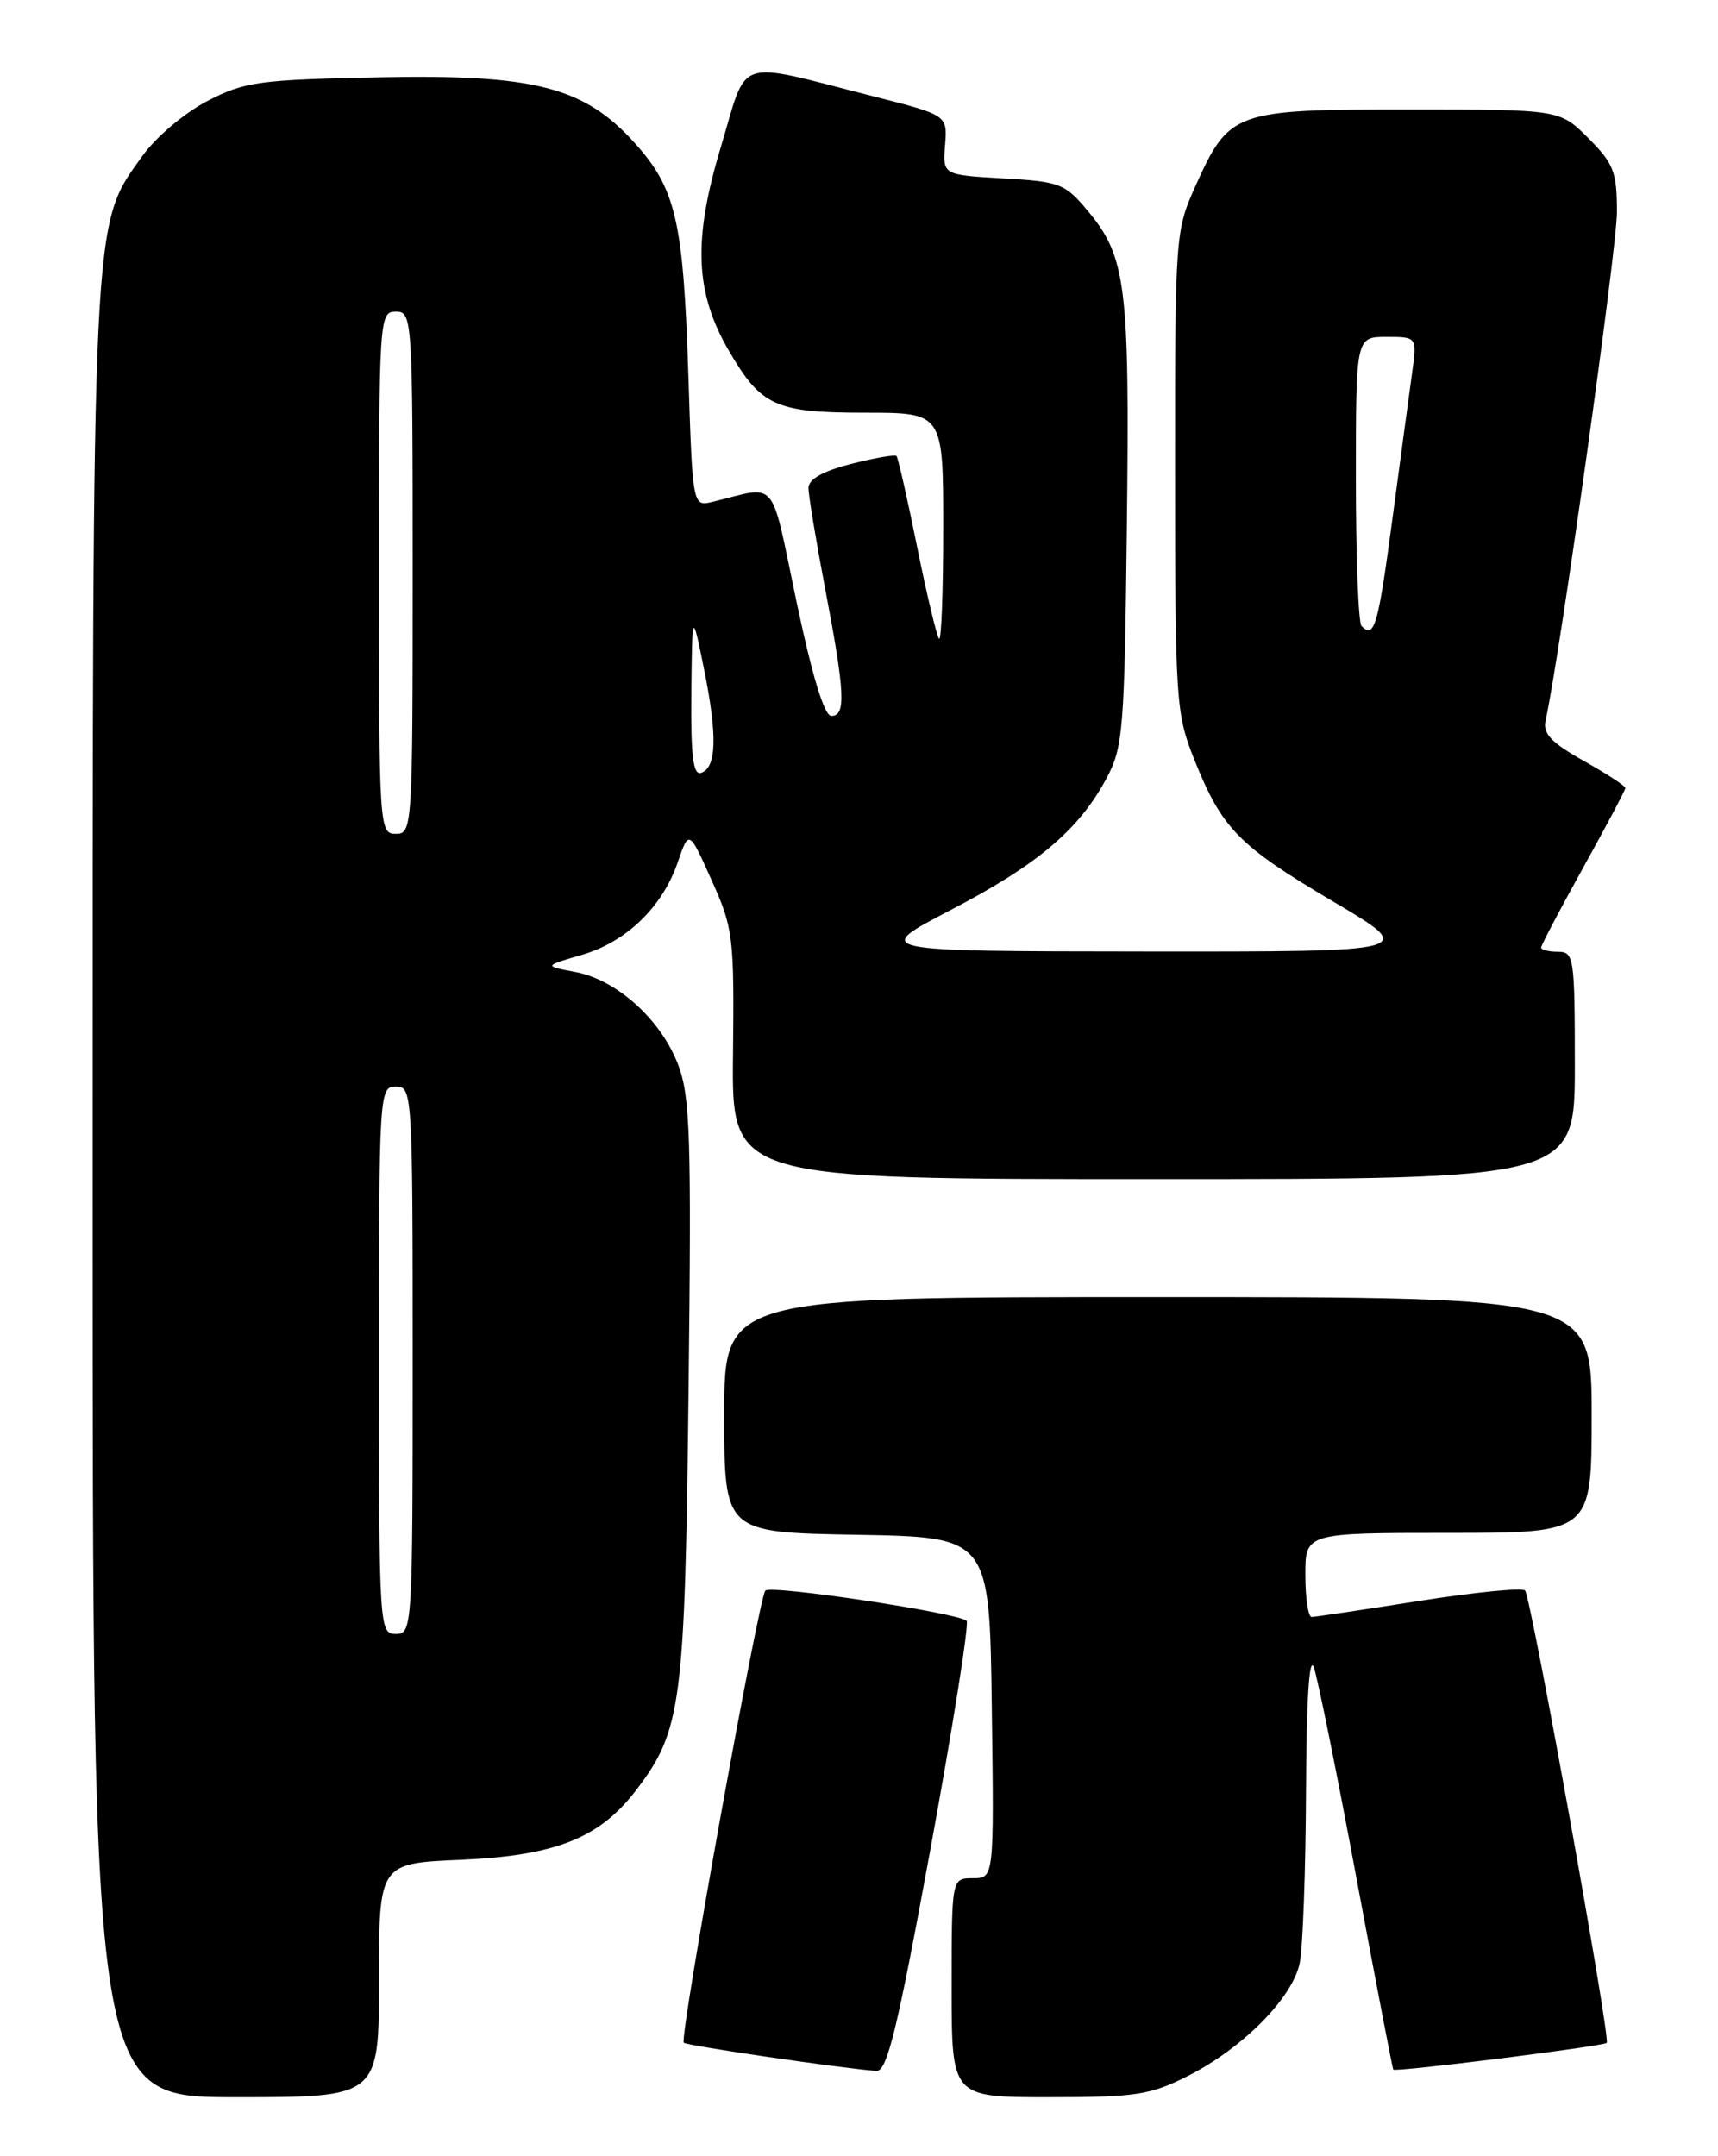 <?xml version="1.0" encoding="UTF-8" standalone="no"?>
<!DOCTYPE svg PUBLIC "-//W3C//DTD SVG 1.1//EN" "http://www.w3.org/Graphics/SVG/1.1/DTD/svg11.dtd" >
<svg xmlns="http://www.w3.org/2000/svg" xmlns:xlink="http://www.w3.org/1999/xlink" version="1.1" viewBox="0 0 204 256">
 <g >
 <path fill="currentColor"
d=" M 45.00 235.12 C 45.00 221.23 45.00 221.23 54.75 220.81 C 65.97 220.32 71.19 218.24 75.53 212.55 C 80.93 205.47 81.33 202.42 81.76 165.11 C 82.11 134.95 81.96 130.18 80.52 126.40 C 78.47 121.04 73.23 116.32 68.30 115.40 C 64.55 114.69 64.55 114.69 69.06 113.38 C 74.38 111.83 78.64 107.72 80.48 102.37 C 81.81 98.51 81.81 98.51 84.50 104.51 C 87.07 110.21 87.19 111.21 87.04 125.25 C 86.88 140.00 86.88 140.00 136.94 140.00 C 187.00 140.00 187.00 140.00 187.00 126.50 C 187.00 113.67 186.90 113.00 185.00 113.00 C 183.90 113.00 183.00 112.78 183.00 112.50 C 183.00 112.23 185.25 107.95 188.00 103.00 C 190.75 98.05 193.00 93.80 193.00 93.56 C 193.00 93.31 190.77 91.86 188.04 90.33 C 184.16 88.14 183.18 87.10 183.53 85.52 C 185.18 78.17 192.00 29.56 192.00 25.18 C 192.00 20.40 191.62 19.42 188.60 16.40 C 185.20 13.00 185.20 13.00 167.23 13.00 C 146.46 13.00 145.96 13.18 141.90 22.21 C 139.57 27.38 139.52 28.12 139.53 56.00 C 139.54 83.29 139.64 84.74 141.81 90.17 C 145.10 98.39 147.06 100.39 158.29 107.03 C 168.39 113.00 168.39 113.00 135.95 112.97 C 103.50 112.94 103.50 112.94 112.86 108.06 C 123.15 102.70 128.06 98.57 131.34 92.50 C 133.37 88.74 133.52 86.93 133.81 62.33 C 134.15 33.91 133.72 30.49 129.17 25.04 C 126.46 21.79 125.86 21.56 119.11 21.18 C 111.94 20.77 111.94 20.77 112.22 17.22 C 112.50 13.67 112.50 13.67 103.71 11.44 C 87.02 7.20 88.86 6.59 85.59 17.47 C 82.26 28.53 82.52 34.76 86.58 41.70 C 90.38 48.22 92.11 49.00 102.72 49.00 C 112.00 49.00 112.00 49.00 112.00 62.67 C 112.00 70.18 111.78 76.11 111.51 75.84 C 111.24 75.57 110.06 70.66 108.90 64.92 C 107.74 59.19 106.64 54.34 106.45 54.14 C 106.27 53.95 103.84 54.37 101.06 55.08 C 97.69 55.94 96.00 56.90 96.00 57.94 C 96.00 58.80 96.90 64.23 98.00 70.00 C 100.34 82.26 100.47 85.00 98.72 85.00 C 97.88 85.00 96.45 80.31 94.58 71.43 C 91.41 56.39 92.48 57.67 84.62 59.58 C 82.24 60.16 82.24 60.16 81.73 44.33 C 81.14 26.22 80.25 22.39 75.36 16.97 C 69.34 10.31 63.49 8.81 45.00 9.18 C 30.69 9.47 29.05 9.70 24.61 12.00 C 21.93 13.39 18.51 16.28 16.92 18.50 C 10.86 26.98 11.00 24.04 11.00 141.71 C 11.00 249.00 11.00 249.00 28.00 249.00 C 45.00 249.00 45.00 249.00 45.00 235.12 Z  M 141.07 246.47 C 147.60 243.15 153.52 237.17 154.34 233.03 C 154.70 231.23 155.04 222.04 155.08 212.63 C 155.13 201.69 155.47 196.40 156.02 198.00 C 156.49 199.38 158.77 210.62 161.07 223.00 C 163.38 235.38 165.35 245.60 165.44 245.72 C 165.69 246.05 190.38 242.95 190.79 242.55 C 191.27 242.07 181.80 189.64 181.09 188.84 C 180.76 188.48 175.10 189.04 168.50 190.08 C 161.90 191.12 156.16 191.98 155.75 191.98 C 155.34 191.99 155.00 189.75 155.00 187.00 C 155.00 182.00 155.00 182.00 172.00 182.00 C 189.00 182.00 189.00 182.00 189.00 168.00 C 189.00 154.00 189.00 154.00 137.50 154.00 C 86.00 154.00 86.00 154.00 86.00 167.97 C 86.00 181.95 86.00 181.95 101.75 182.22 C 117.50 182.50 117.50 182.50 117.77 202.75 C 118.04 223.00 118.04 223.00 115.52 223.00 C 113.00 223.00 113.00 223.00 113.00 236.00 C 113.00 249.00 113.00 249.00 124.53 249.00 C 134.89 249.00 136.57 248.74 141.07 246.47 Z  M 110.49 219.51 C 113.16 204.94 115.09 192.76 114.78 192.44 C 113.83 191.50 91.55 188.15 90.88 188.85 C 90.10 189.68 80.65 241.99 81.19 242.53 C 81.54 242.88 99.85 245.56 104.06 245.88 C 105.33 245.98 106.54 241.03 110.49 219.51 Z  M 45.00 161.50 C 45.00 129.67 45.04 129.00 47.00 129.00 C 48.96 129.00 49.00 129.67 49.00 161.50 C 49.00 193.33 48.96 194.00 47.00 194.00 C 45.04 194.00 45.00 193.33 45.00 161.50 Z  M 45.00 68.00 C 45.00 37.67 45.04 37.00 47.00 37.00 C 48.96 37.00 49.00 37.67 49.00 68.00 C 49.00 98.33 48.96 99.00 47.00 99.00 C 45.04 99.00 45.00 98.33 45.00 68.00 Z  M 82.09 82.33 C 82.19 72.50 82.19 72.50 83.61 79.50 C 85.20 87.37 85.09 91.15 83.25 91.76 C 82.30 92.07 82.02 89.78 82.09 82.33 Z  M 161.67 74.33 C 161.30 73.97 161.00 66.09 161.00 56.83 C 161.00 40.00 161.00 40.00 164.63 40.00 C 168.26 40.00 168.26 40.00 167.68 44.25 C 167.36 46.59 166.29 54.46 165.32 61.75 C 163.63 74.38 163.20 75.86 161.67 74.33 Z "/>
</g>
</svg>